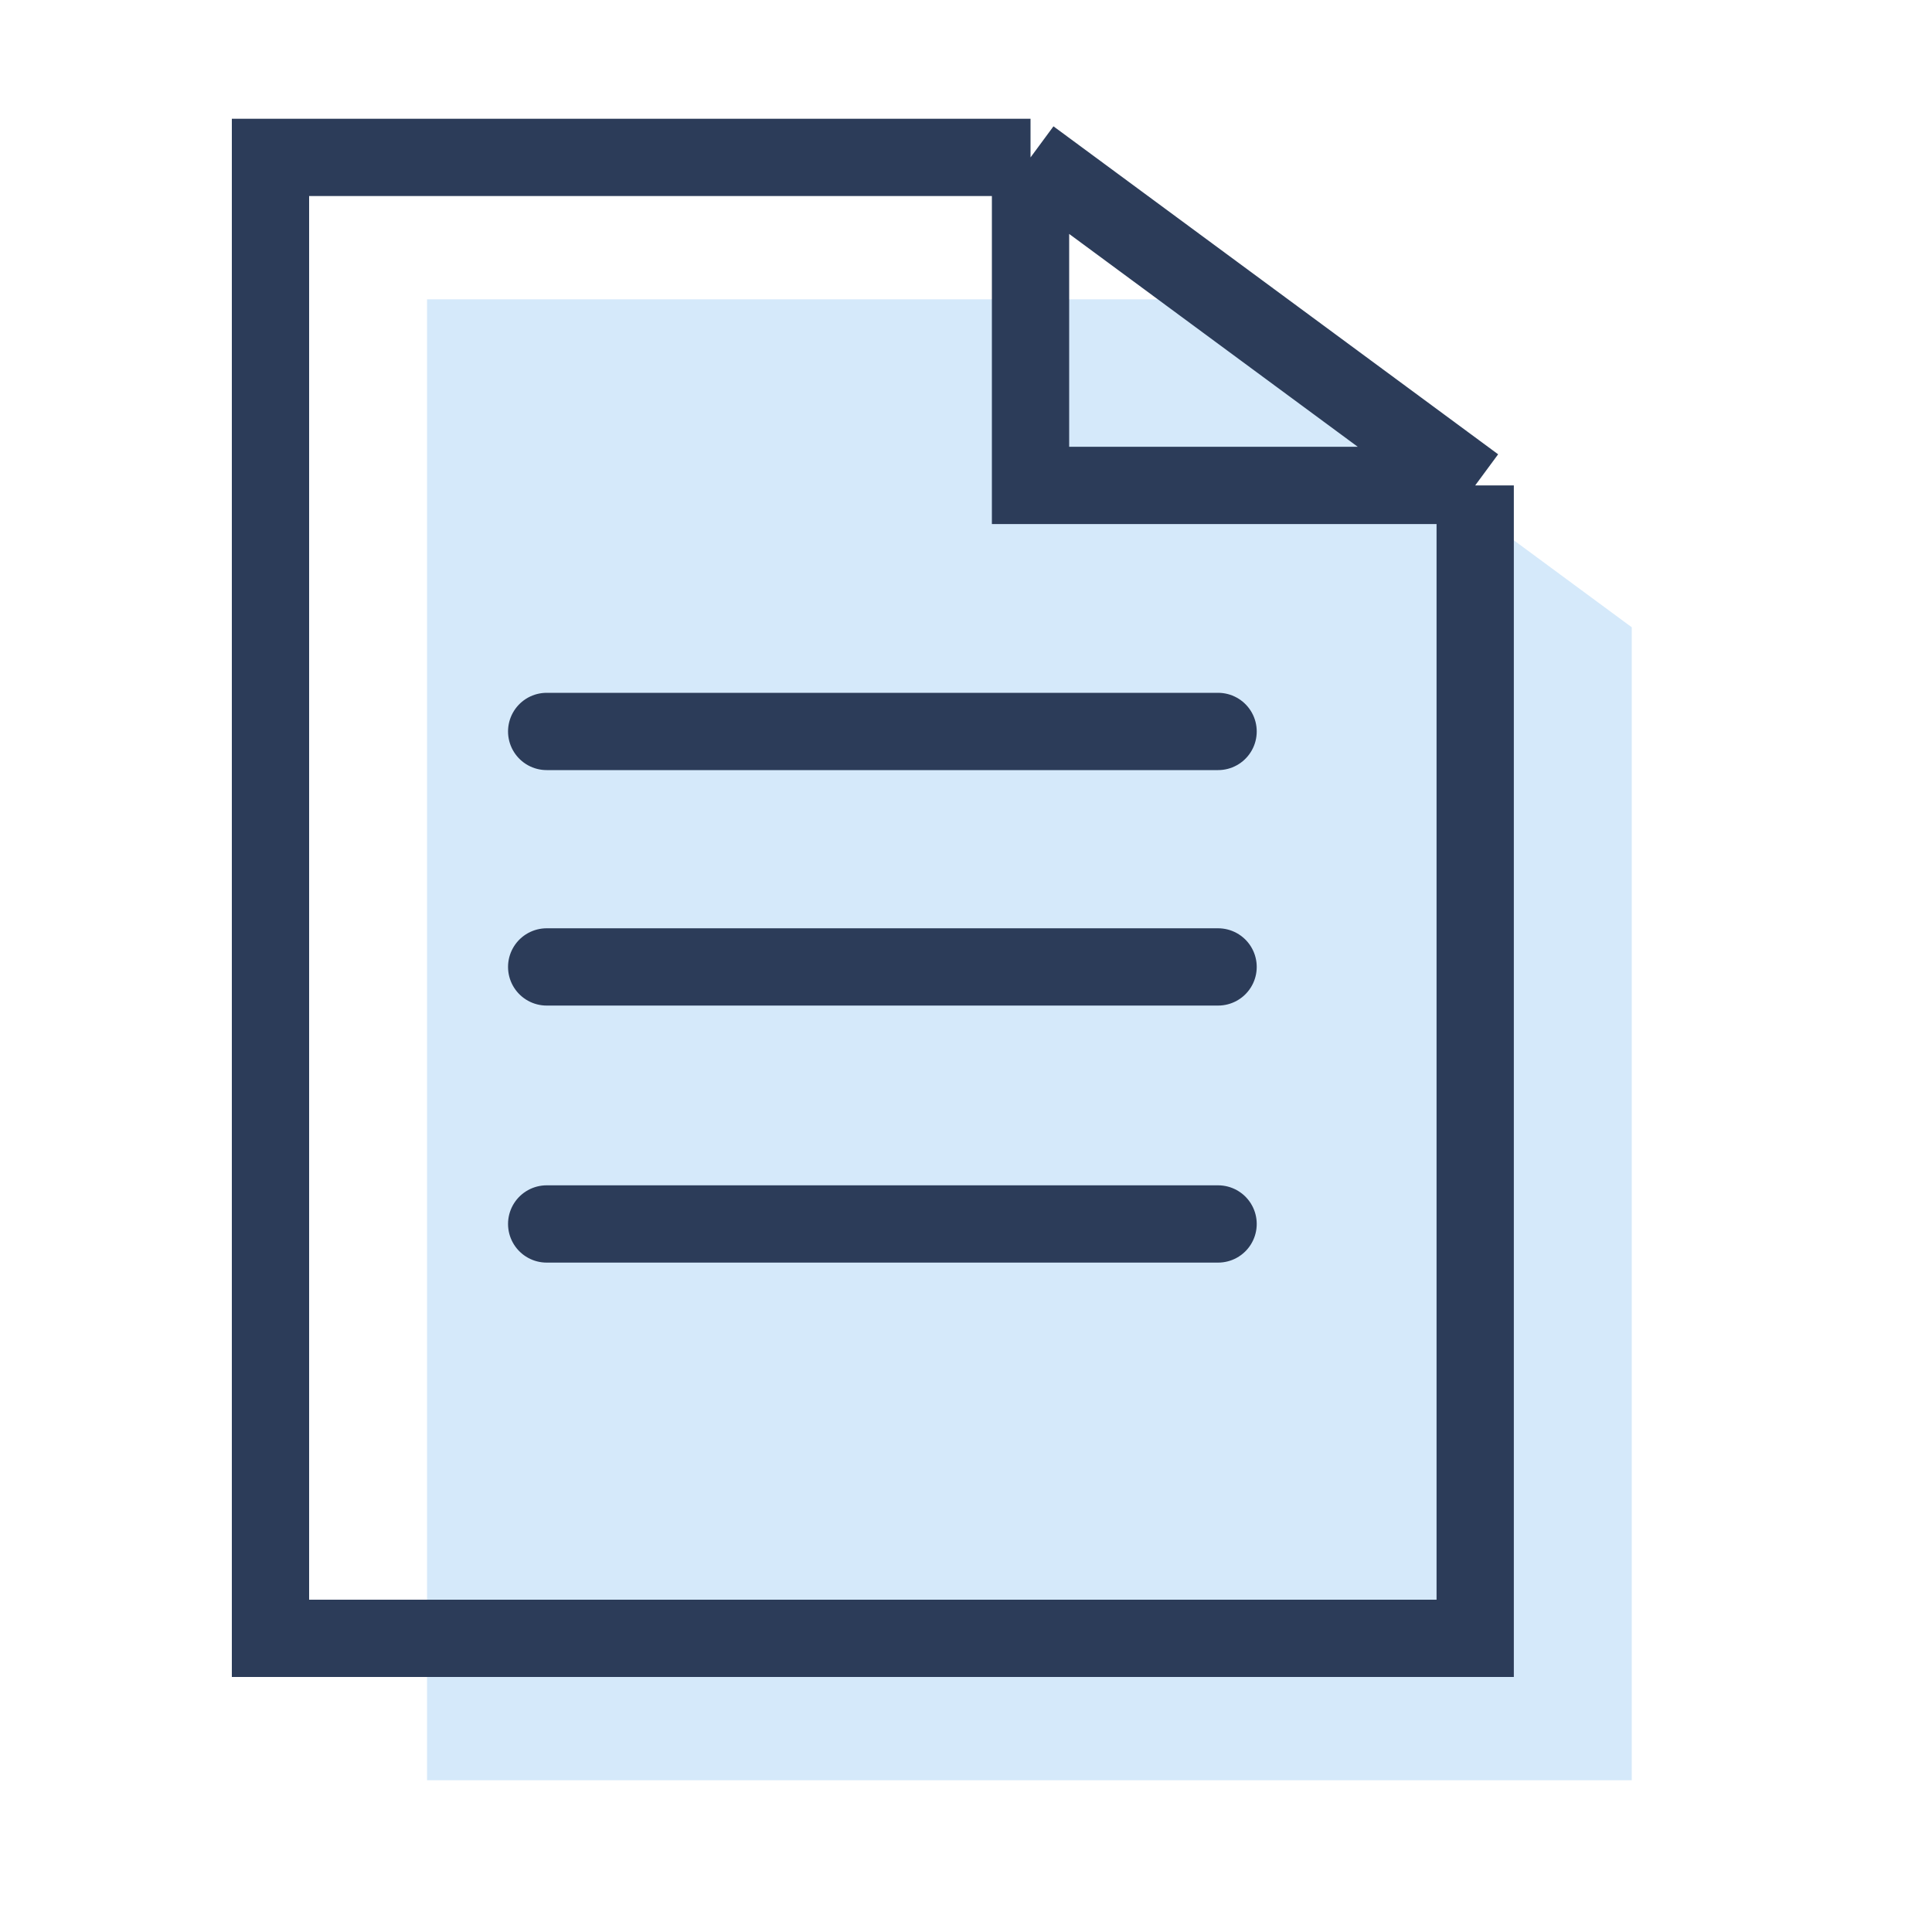 <svg width="25" height="25" viewBox="0 0 25 25" fill="none" xmlns="http://www.w3.org/2000/svg">
<path d="M5.526 3.873H15.361L21.115 8.117V23.036H5.526V3.873Z" fill="#D5E9FA"/>
<path d="M13.335 2.037L3.5 2.037V21.2H19.089V6.281M13.335 2.037L19.089 6.281M13.335 2.037V6.281H19.089" stroke="#2C3C59" stroke-miterlimit="10"/>
<path d="M7.074 12.512H15.762" stroke="#2C3C59" stroke-miterlimit="10" stroke-linecap="round" stroke-linejoin="round"/>
<path d="M7.074 9.465H15.762" stroke="#2C3C59" stroke-miterlimit="10" stroke-linecap="round" stroke-linejoin="round"/>
<path d="M7.074 15.838H15.762" stroke="#2C3C59" stroke-miterlimit="10" stroke-linecap="round" stroke-linejoin="round"/>
</svg>

